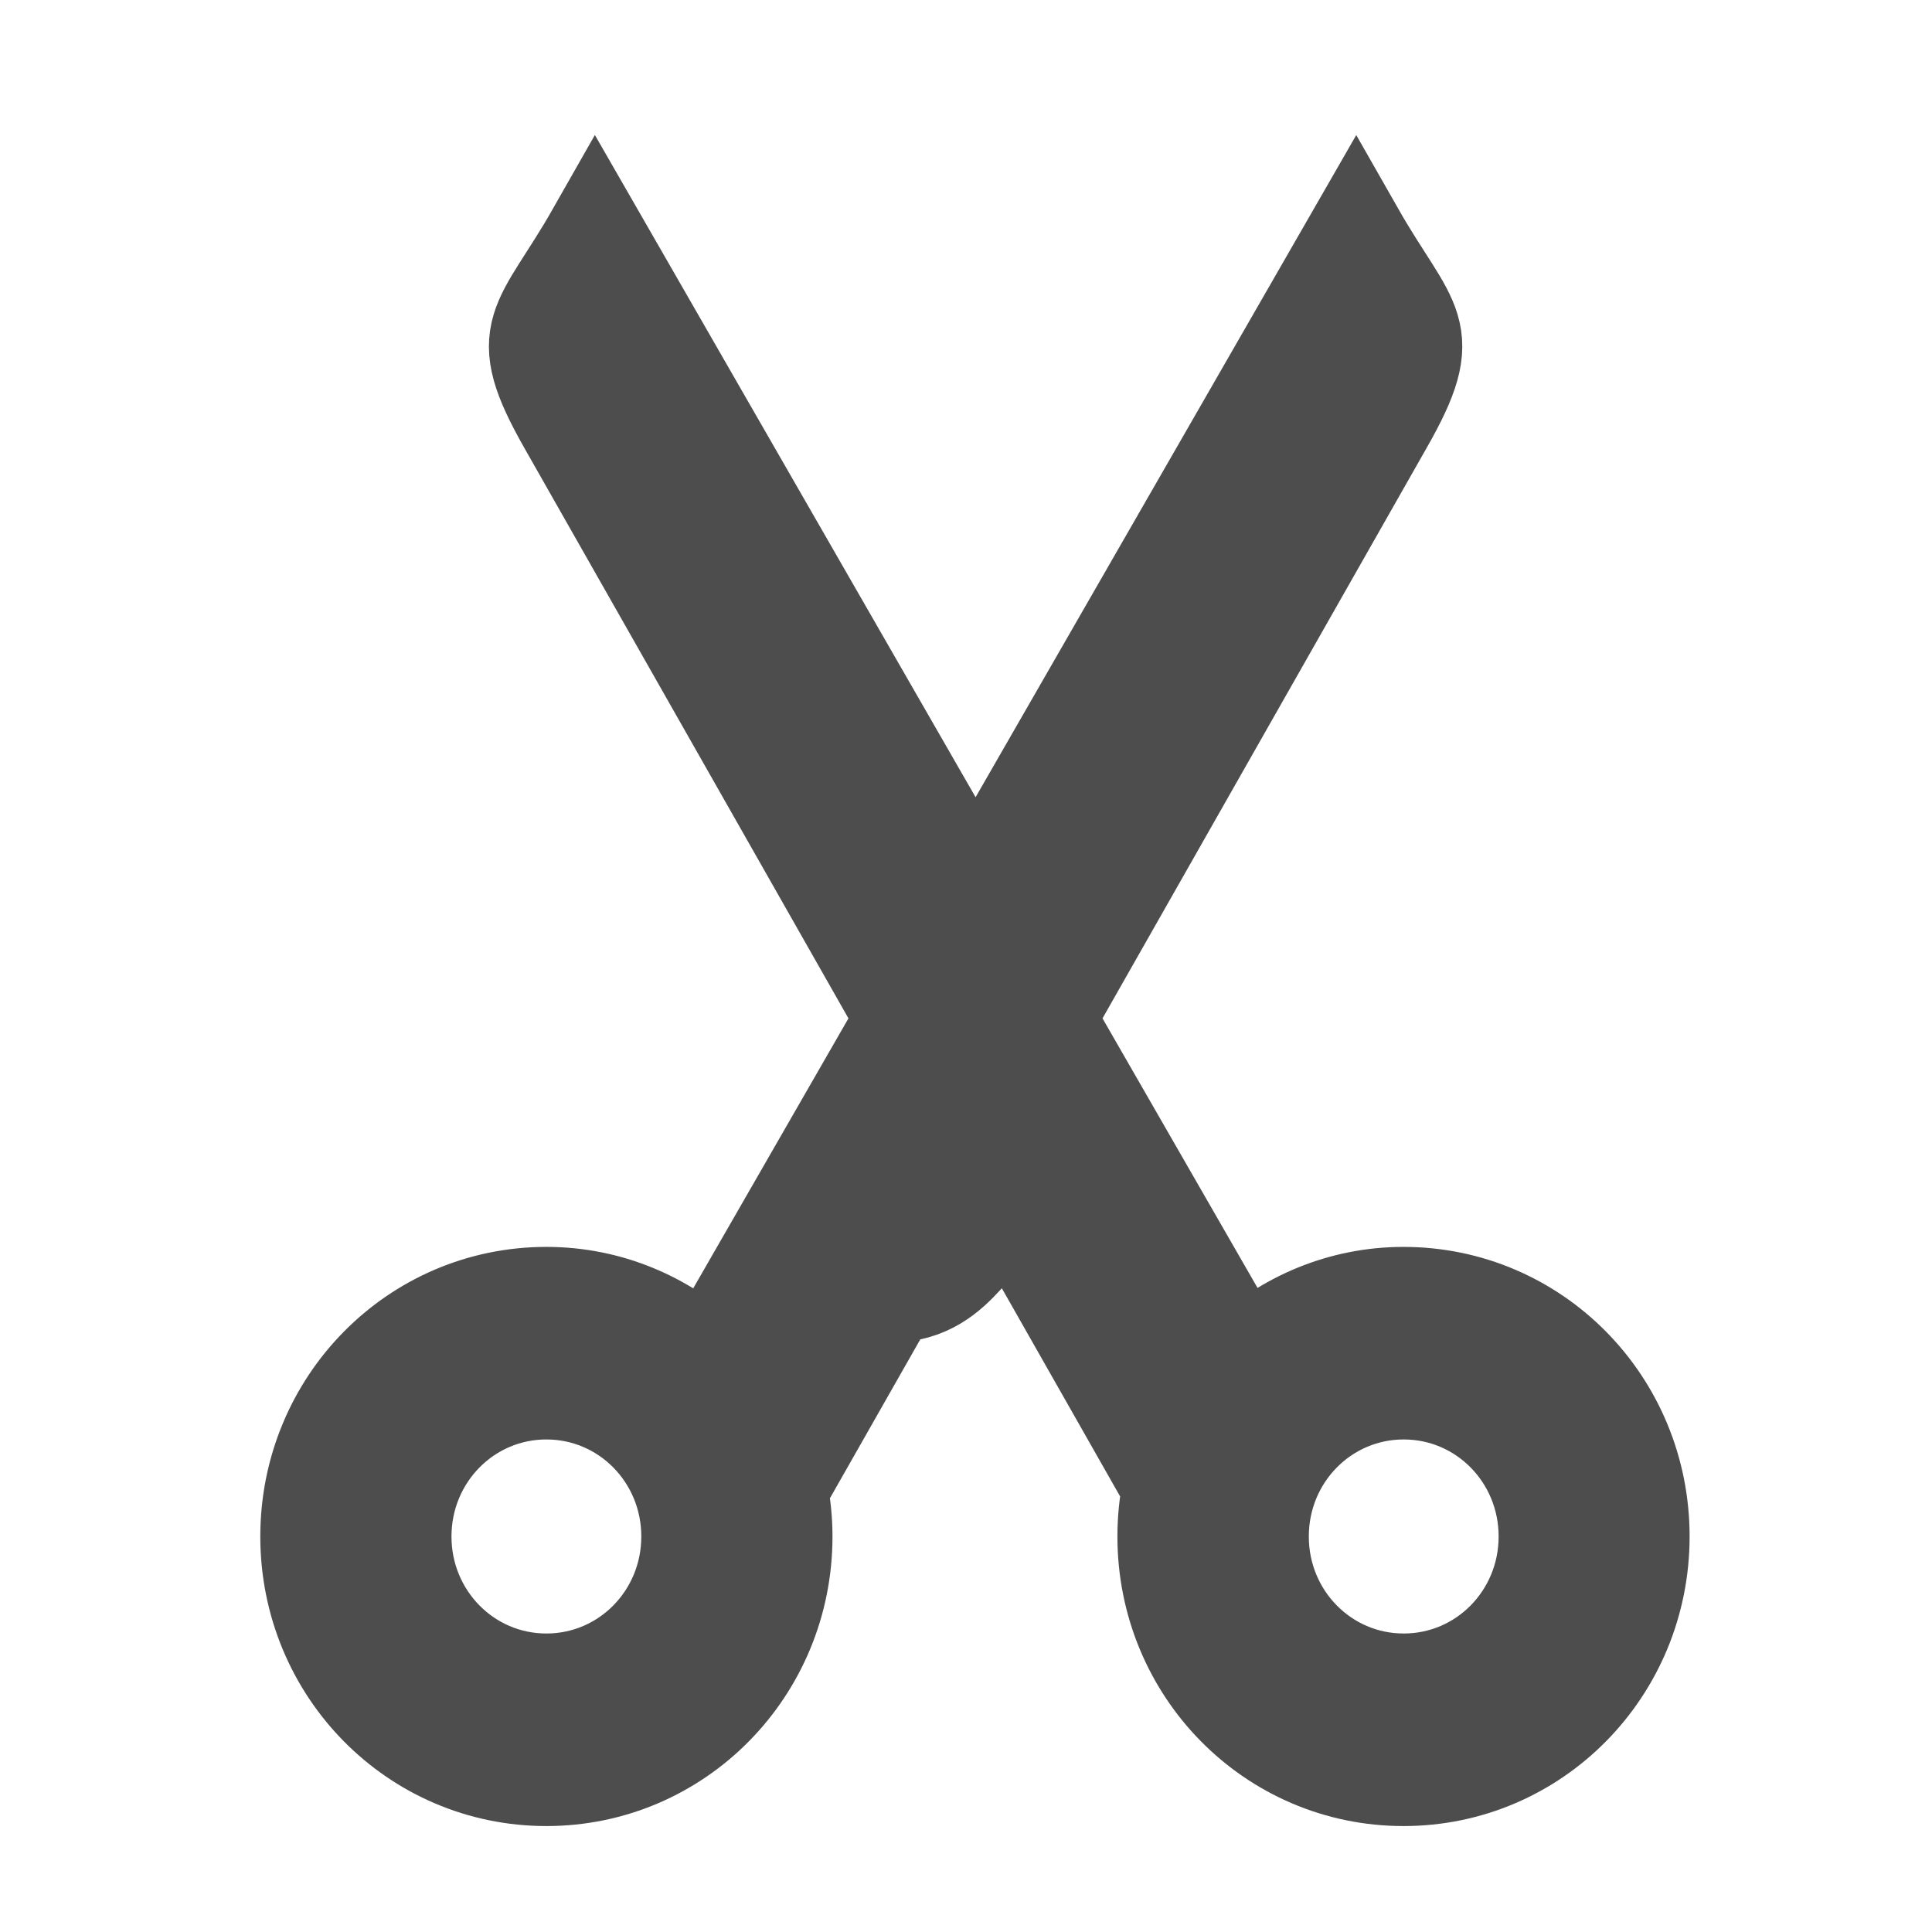 <?xml version="1.0" encoding="UTF-8" standalone="no"?>
<svg xmlns="http://www.w3.org/2000/svg" style="enable-background:new" height="16" width="16" version="1.1">
 <title>
  Paper Symbolic Icon Theme
 </title>
 <g transform="matrix(0.778,0,0,0.778,-254.111,-416.171)">
  <g transform="matrix(1.125,0,0,1.125,324.625,531.862)">
   <path d="M 7.405,4.914 C 6.885,5.829 6.614,5.829 7.134,6.743 l 3.191,5.616 -1.855,3.226 C 8.069,15.208 7.536,14.974 6.944,14.974 c -1.248,0 -2.253,1.02 -2.253,2.286 0,1.267 1.005,2.286 2.253,2.286 1.248,0 2.253,-1.02 2.253,-2.286 0,-0.153 -0.016,-0.302 -0.044,-0.447 l 1.047,-1.841 c 0.703,-0.009 0.792,-0.708 1.202,-0.718 l 1.445,2.543 c -0.03,0.149 -0.046,0.304 -0.046,0.463 0,1.267 1.005,2.286 2.253,2.286 1.248,0 2.253,-1.02 2.253,-2.286 0,-1.267 -1.005,-2.286 -2.253,-2.286 -0.589,0 -1.119,0.233 -1.519,0.605 l -1.852,-3.22 3.191,-5.616 C 15.397,5.829 15.126,5.829 14.605,4.914 L 11.005,11.176 7.405,4.914 Z m 3.595,7.316 c 0.25,0 0.451,0.204 0.451,0.457 0,0.253 -0.201,0.457 -0.451,0.457 -0.25,0 -0.451,-0.204 -0.451,-0.457 0,-0.253 0.201,-0.457 0.451,-0.457 z m -4.056,3.658 c 0.749,0 1.352,0.612 1.352,1.372 0,0.76 -0.603,1.372 -1.352,1.372 -0.749,0 -1.352,-0.612 -1.352,-1.372 0,-0.76 0.603,-1.372 1.352,-1.372 z m 8.112,0 c 0.749,0 1.352,0.612 1.352,1.372 0,0.76 -0.603,1.372 -1.352,1.372 -0.749,0 -1.352,-0.612 -1.352,-1.372 0,-0.76 0.603,-1.372 1.352,-1.372 z" style="opacity:1;fill:#4d4d4d;fill-opacity:1;stroke:#4d4d4d;stroke-width:0.908;"/>
  </g>
 </g>
</svg>
